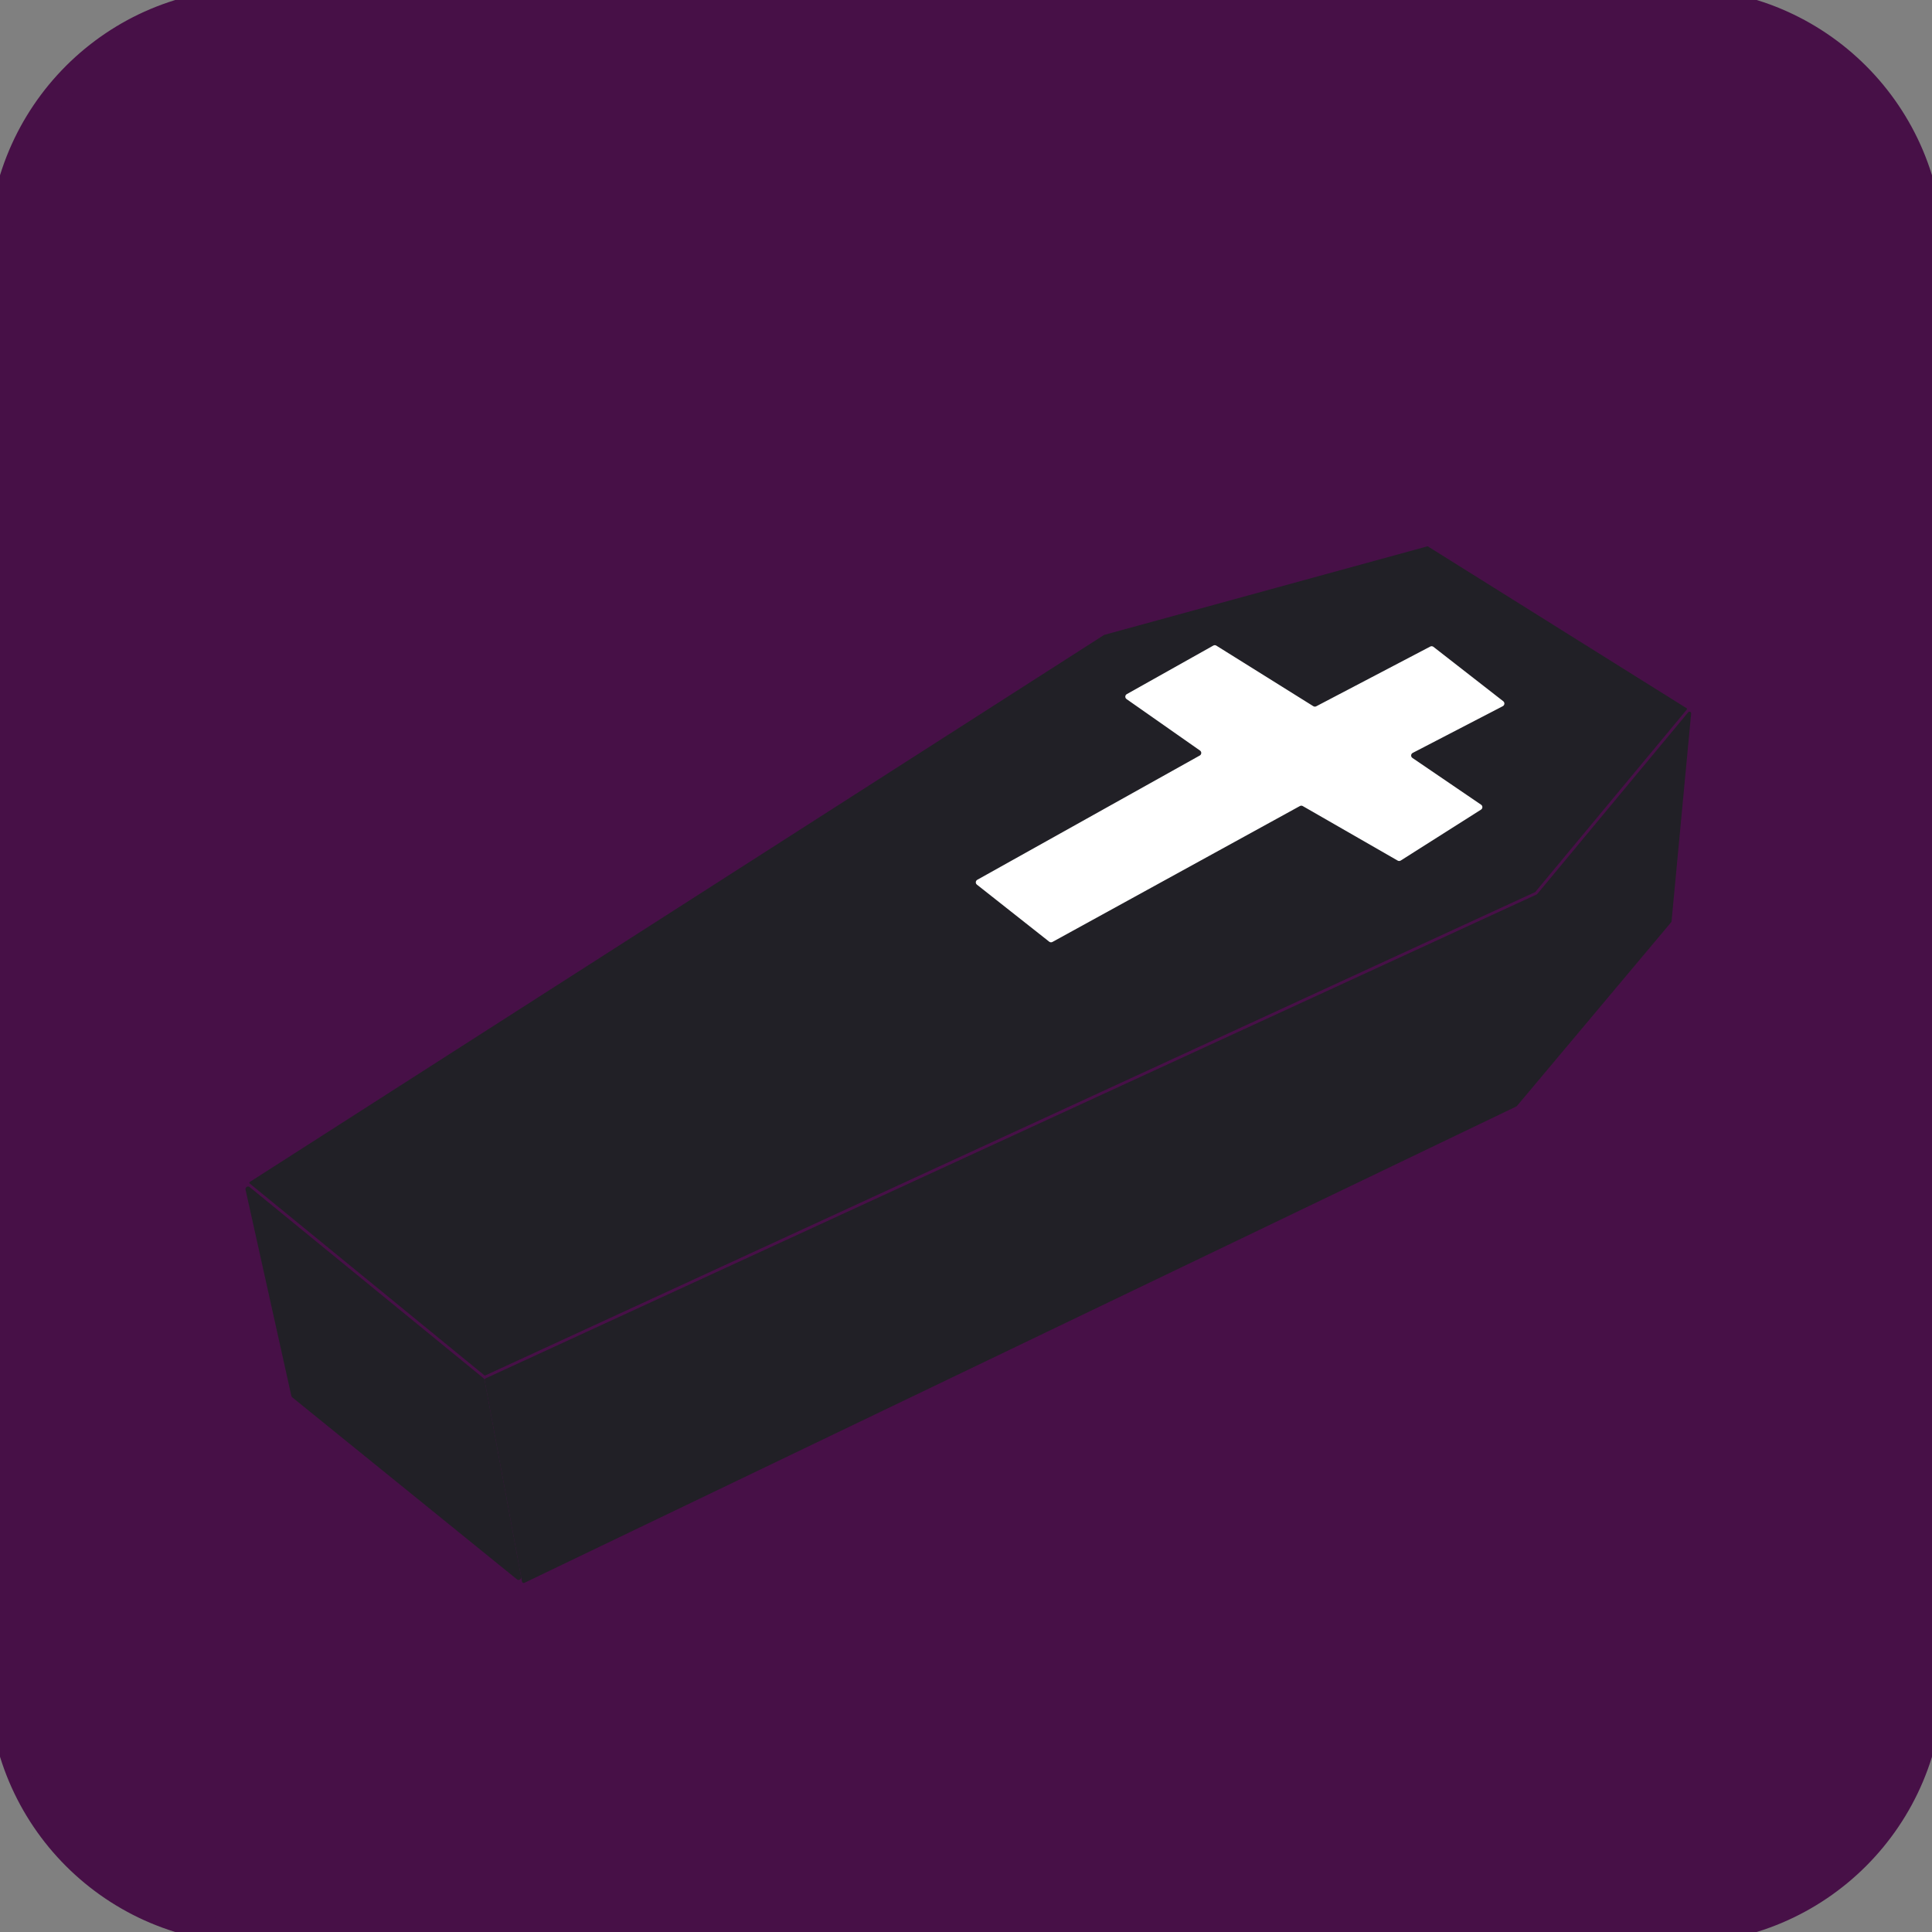 <?xml version="1.0" encoding="utf-8"?>
<!-- Generator: Adobe Illustrator 23.1.1, SVG Export Plug-In . SVG Version: 6.00 Build 0)  -->
<svg version="1.1" baseProfile="tiny" id="枠線" xmlns="http://www.w3.org/2000/svg" xmlns:xlink="http://www.w3.org/1999/xlink"
	 x="0px" y="0px" viewBox="0 0 2069.29 2069.29" xml:space="preserve">
<rect x="0" y="0" width="2069.29" height="2069.29" fill="#808080" stroke="none"/>
<path fill="#471047" stroke="#471047" stroke-width="25" stroke-miterlimit="10" d="M0,271.29V1798
	c0,149.83,121.46,271.29,271.29,271.29H1798c149.83,0,271.29-121.46,271.29-271.29V271.29C2069.29,121.46,1947.83,0,1798,0H271.29
	C121.46,0,0,121.46,0,271.29z"/>
<g id="bucket">
	<g>
		<path fill="#FFFFFF" stroke="#5000E7" stroke-miterlimit="10" d="M-27.5,875.07"/>
		<path fill="#FFFFFF" stroke="#5000E7" stroke-miterlimit="10" d="M-73.33,631.12"/>
		<path fill="#212026" stroke="#471047" stroke-width="6" stroke-miterlimit="10" d="M265.54,1269.91l251.31,205.43
			c1.19,0.97,2.82,1.18,4.22,0.54l1124.3-517.62c0.54-0.25,1.02-0.62,1.41-1.08l162.16-195.22c1.55-1.86,1.1-4.68-0.96-5.97
			l-276.91-173.23c-0.95-0.6-2.11-0.76-3.19-0.47l-345.97,94.82c-0.39,0.11-0.76,0.28-1.1,0.49l-914.88,585.83
			C263.62,1264.9,263.42,1268.18,265.54,1269.91z"/>
		<path fill="#212026" d="M312.05,1495.08l-49.06-220.88c-0.56-2.56,2.41-4.41,4.45-2.74L518,1476.28c0.51,0.41,0.85,0.99,0.97,1.63
			l39.21,211.03c0.47,2.53-2.46,4.27-4.46,2.66l-240.71-194.97C312.52,1496.25,312.18,1495.7,312.05,1495.08z"/>
		<path fill="#212026" d="M1624.68,1184.63l165.23-196.87c0.24-0.28,0.38-0.62,0.42-1l20.99-222.5c0.16-1.77-2.06-2.7-3.19-1.33
			l-161.67,194.63c-0.18,0.21-0.39,0.37-0.64,0.48L520.07,1476.33c-0.75,0.34-1.18,1.17-1.03,1.98l40.06,215.7
			c0.22,1.17,1.49,1.82,2.56,1.3l1062.39-510.21C1624.31,1184.99,1624.51,1184.83,1624.68,1184.63z"/>
	</g>
	<g id="十字架">
		<path fill="#FFFFFF" d="M1610.08,751.07l-74.79-58.27c-0.97-0.76-2.3-0.88-3.39-0.31l-122.13,64c-0.99,0.52-2.18,0.47-3.13-0.11
			l-103.88-64.88c-0.97-0.61-2.2-0.63-3.2-0.07l-92.69,52.02c-2.02,1.13-2.16,3.99-0.26,5.32l78.67,55.13
			c1.9,1.33,1.75,4.18-0.27,5.32l-238.26,133.08c-1.96,1.1-2.17,3.83-0.41,5.21l77.43,61.1c0.99,0.78,2.35,0.89,3.46,0.29
			l265.04-145.58c0.96-0.52,2.13-0.51,3.07,0.03l101.68,58.42c1.01,0.58,2.26,0.55,3.25-0.07l86-54.54
			c1.91-1.21,1.95-3.98,0.09-5.25l-73.57-50.11c-1.97-1.34-1.79-4.29,0.32-5.39l96.47-50.04
			C1611.63,755.29,1611.89,752.48,1610.08,751.07z"/>
		<path fill="#FFFFFF" stroke="#3A0404" stroke-miterlimit="10" d="M1626.12,202.39"/>
	</g>
</g>
</svg>
